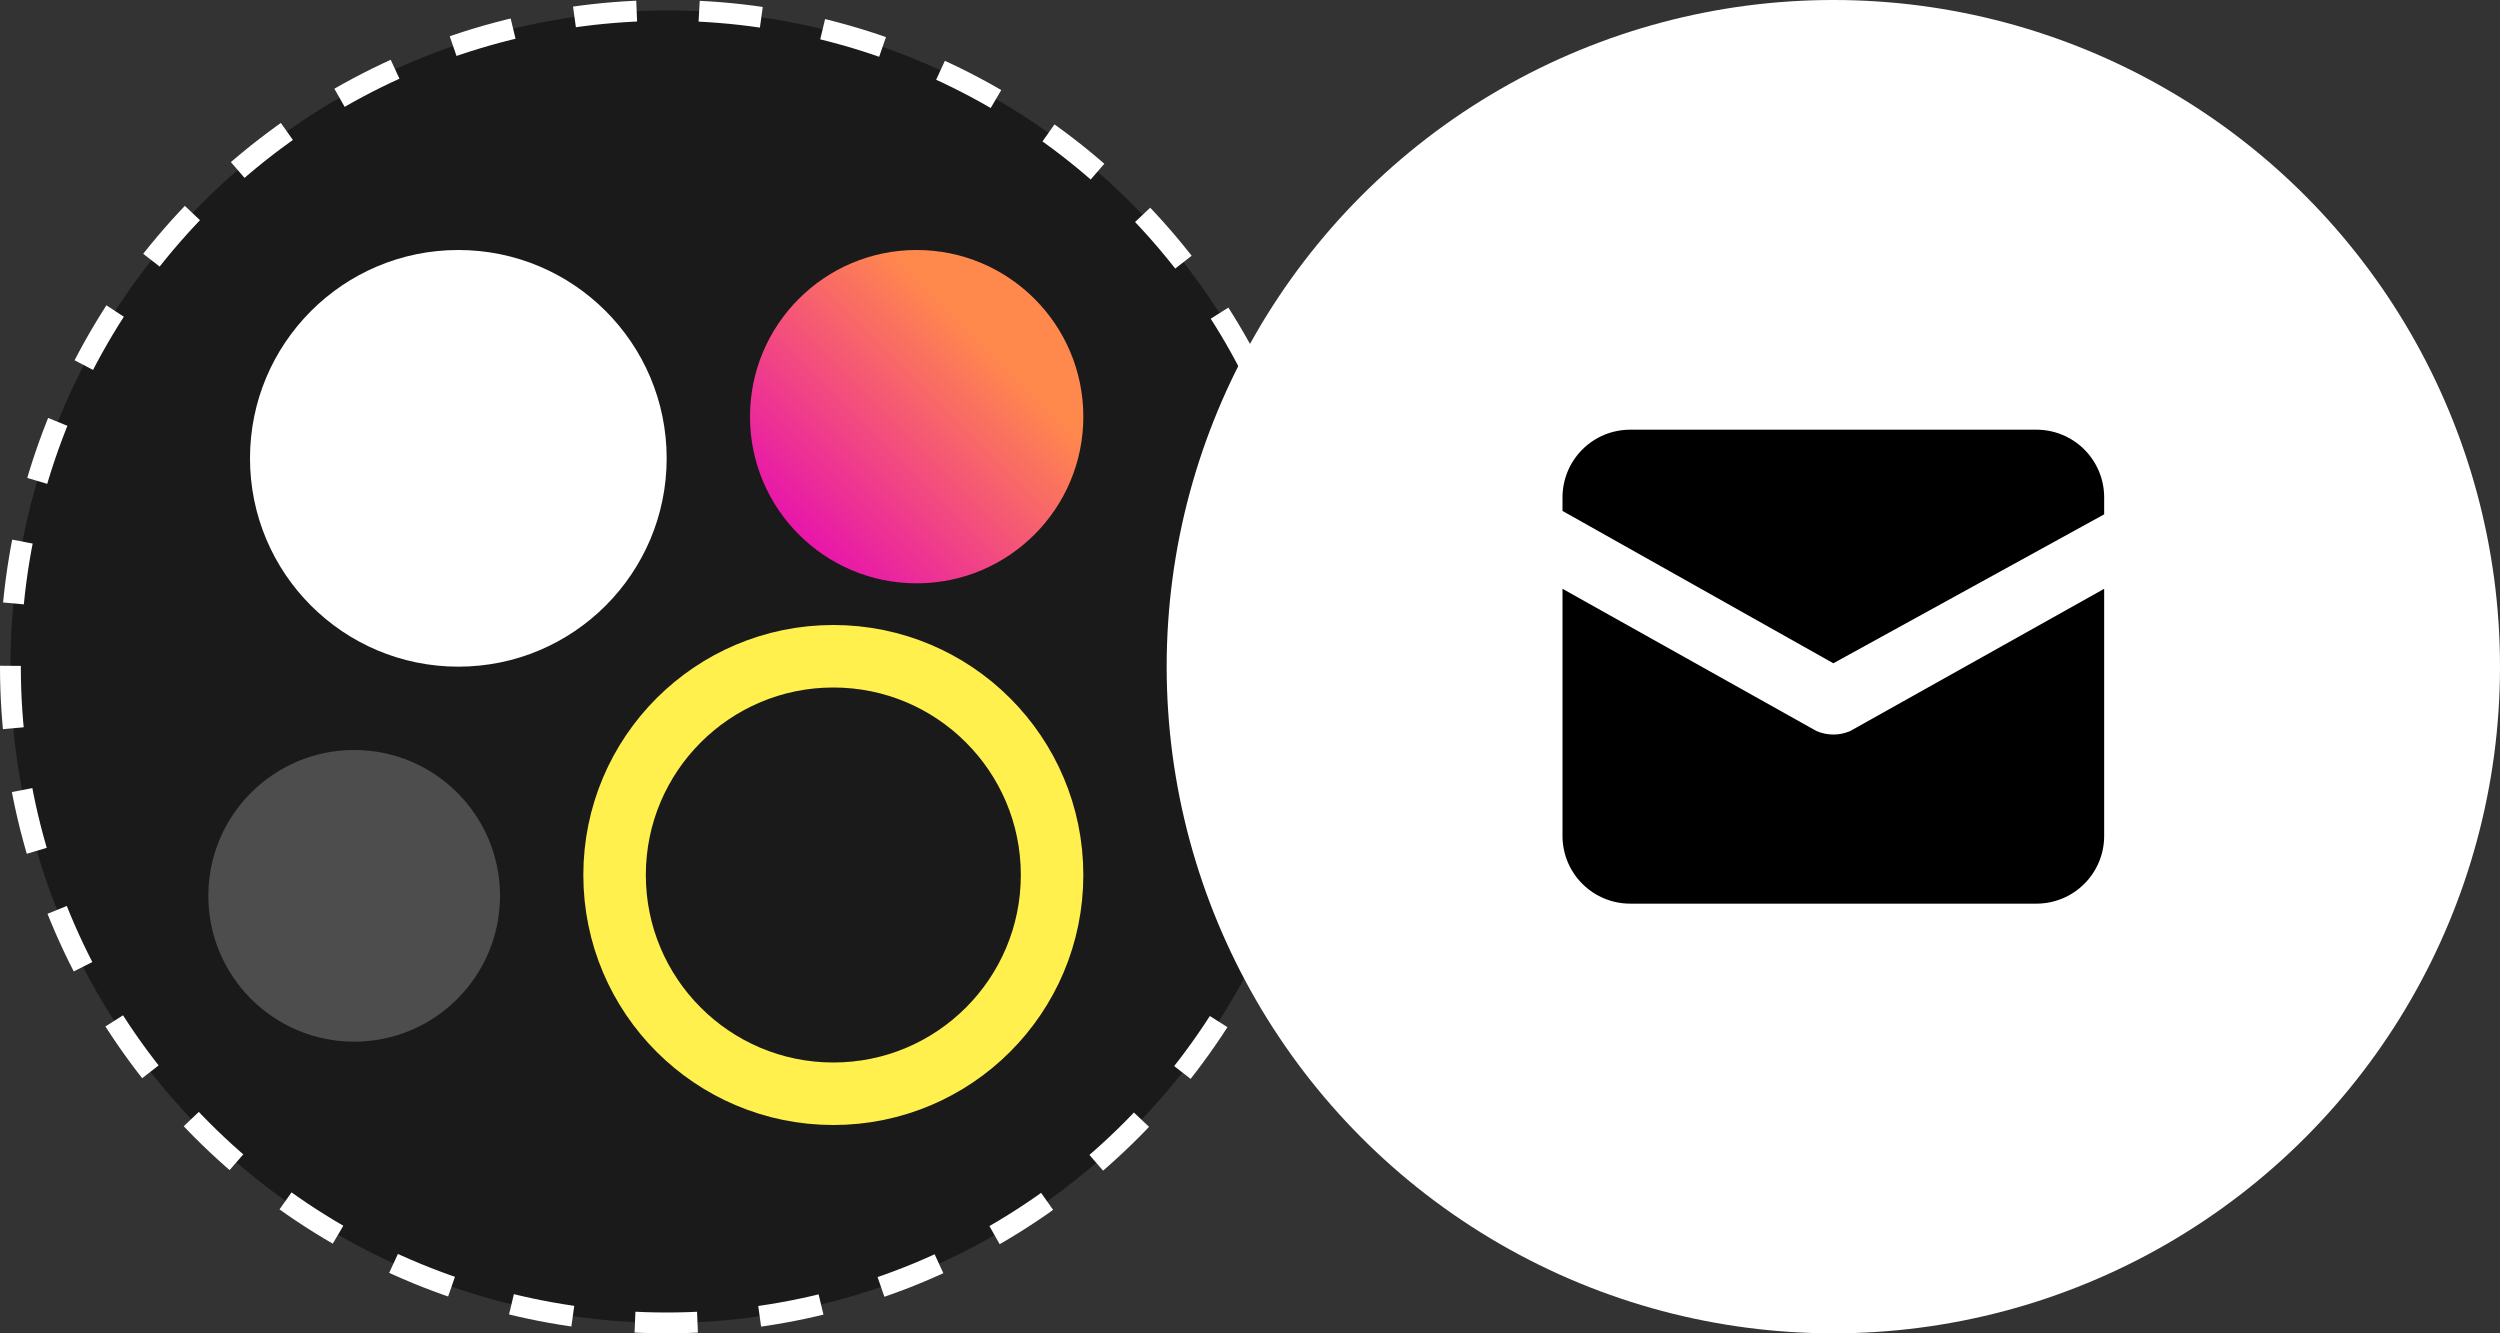 <svg width="120" height="64" viewBox="0 0 120 64" fill="none" xmlns="http://www.w3.org/2000/svg">
<rect x="0" y="0" width="120" height="64" fill="#333333" stroke="none"/>
<circle cx="32" cy="32" r="31.5" fill="#1A1A1A" stroke="white" stroke-dasharray="3 3"/>
<circle cx="22" cy="22" r="10" fill="white"/>
<circle cx="44" cy="20" r="8" fill="url(#paint0_linear_174_1113)"/>
<circle cx="40" cy="42" r="10.5" stroke="#FFF04D" stroke-width="3"/>
<circle cx="17" cy="43" r="7" fill="#4D4D4D"/>
<circle cx="88" cy="32" r="32" fill="white"/>
<g clip-path="url(#clip0_174_1113)">
<path d="M97.75 20.625H78.25C77.388 20.625 76.561 20.967 75.952 21.577C75.342 22.186 75 23.013 75 23.875V24.525L88 31.837L101 24.688V23.875C101 23.013 100.658 22.186 100.048 21.577C99.439 20.967 98.612 20.625 97.75 20.625Z" fill="black"/>
<path d="M87.188 35.088L75 28.263V40.125C75 40.987 75.342 41.814 75.952 42.423C76.561 43.033 77.388 43.375 78.25 43.375H97.75C98.612 43.375 99.439 43.033 100.048 42.423C100.658 41.814 101 40.987 101 40.125V28.263L88.812 35.088C88.556 35.2 88.28 35.258 88 35.258C87.72 35.258 87.444 35.2 87.188 35.088Z" fill="black"/>
</g>
<defs>
<linearGradient id="paint0_linear_174_1113" x1="52" y1="12" x2="36" y2="28" gradientUnits="userSpaceOnUse">
<stop offset="0.289" stop-color="#FF884D"/>
<stop offset="0.961" stop-color="#E300BD"/>
</linearGradient>
<clipPath id="clip0_174_1113">
<rect width="26" height="26" fill="white" transform="translate(75 19)"/>
</clipPath>
</defs>
</svg>
